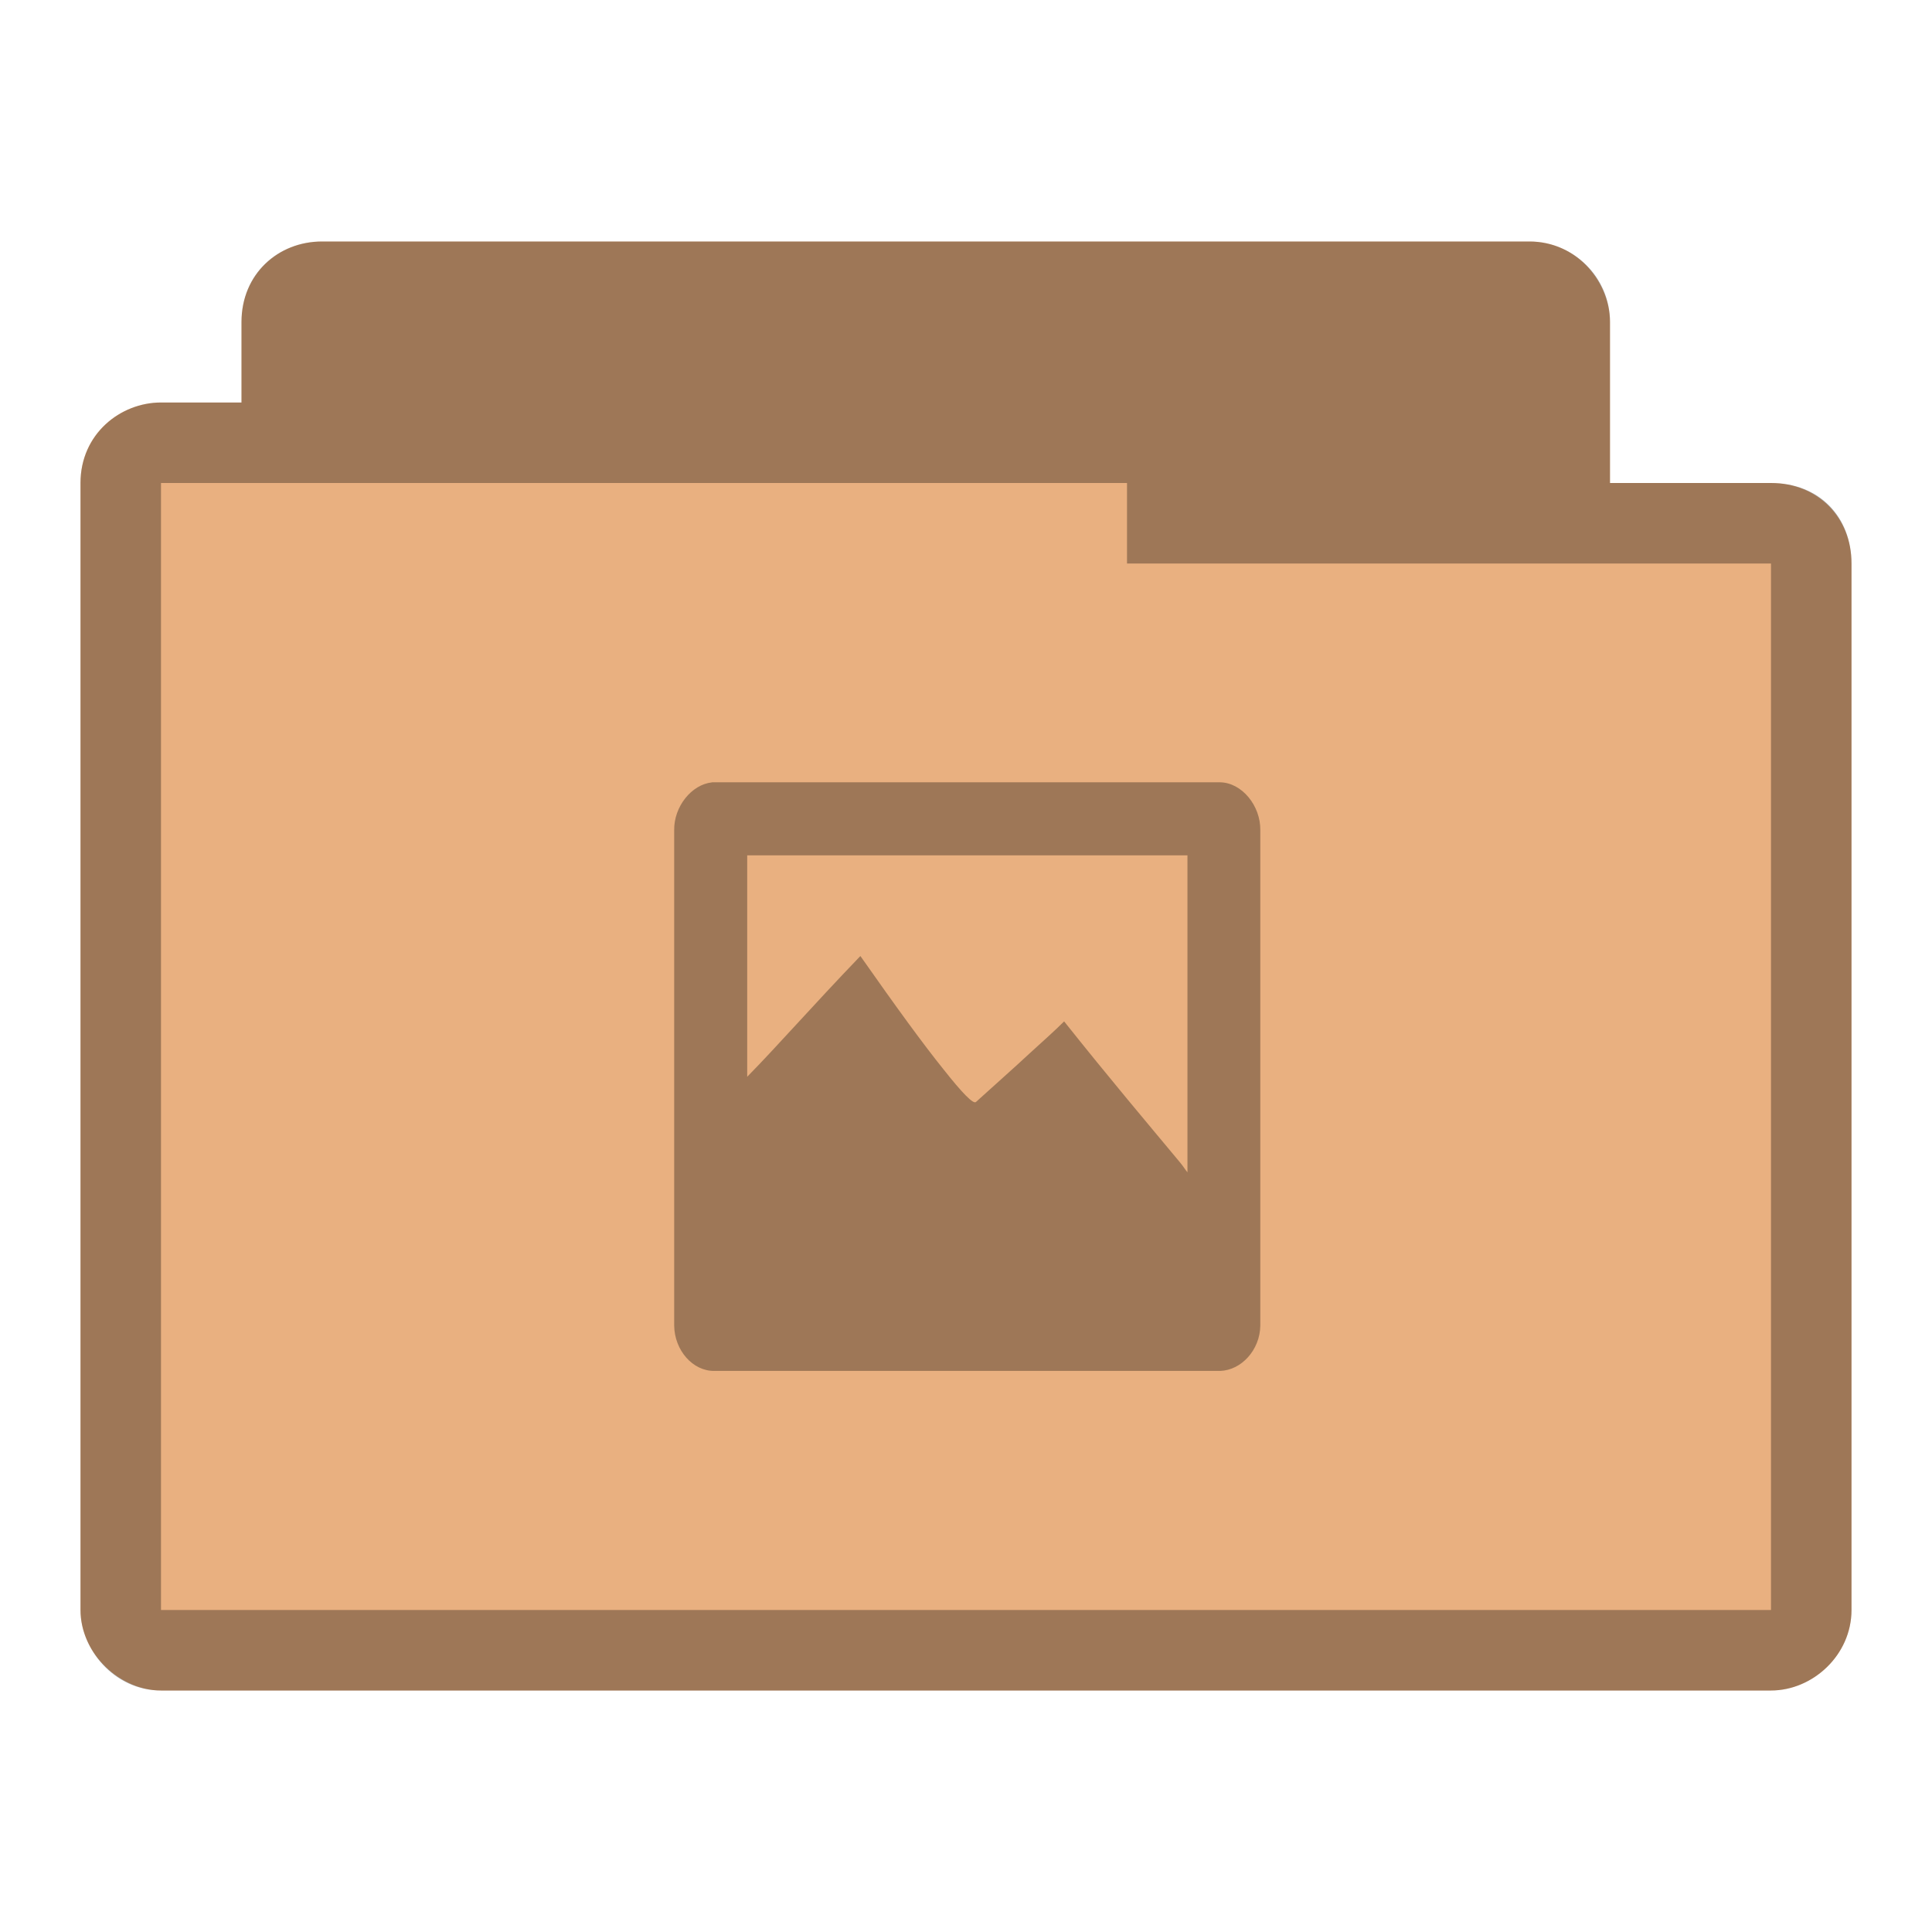 <?xml version="1.0" encoding="UTF-8" standalone="no"?>
<svg
   xmlns:dc="http://purl.org/dc/elements/1.1/"
   xmlns:cc="http://creativecommons.org/ns#"
   xmlns:rdf="http://www.w3.org/1999/02/22-rdf-syntax-ns#"
   xmlns:svg="http://www.w3.org/2000/svg"
   xmlns="http://www.w3.org/2000/svg"
   xmlns:sodipodi="http://sodipodi.sourceforge.net/DTD/sodipodi-0.dtd"
   xmlns:inkscape="http://www.inkscape.org/namespaces/inkscape"
   width="24"
   height="24"
   viewBox="0 0 24 24"
   id="svg2"
   version="1.1"
   inkscape:version="0.48.5 r10040"
   sodipodi:docname="folder-pictures.svg">
  <defs
     id="defs28" />
  <sodipodi:namedview
     pagecolor="#ffffff"
     bordercolor="#666666"
     borderopacity="1"
     objecttolerance="10"
     gridtolerance="10"
     guidetolerance="10"
     inkscape:pageopacity="0"
     inkscape:pageshadow="2"
     inkscape:window-width="1280"
     inkscape:window-height="969"
     id="namedview26"
     showgrid="false"
     inkscape:zoom="10.727273"
     inkscape:cx="10.81356"
     inkscape:cy="11.372882"
     inkscape:window-x="0"
     inkscape:window-y="0"
     inkscape:window-maximized="1"
     inkscape:current-layer="svg2" />
  <path
     style="font-size:medium;font-style:normal;font-variant:normal;font-weight:normal;font-stretch:normal;text-indent:0;text-align:start;text-decoration:none;line-height:normal;letter-spacing:normal;word-spacing:normal;text-transform:none;direction:ltr;block-progression:tb;writing-mode:lr-tb;text-anchor:start;baseline-shift:baseline;color:#000000;fill:#e9b080;fill-opacity:1;fill-rule:nonzero;stroke:none;stroke-width:1.033;marker:none;visibility:visible;display:inline;overflow:visible;enable-background:accumulate;font-family:Sans;-inkscape-font-specification:Sans"
     d="m 4,3 c -0.547,0 -1,0.41 -1,1 l 0,1 -1,0 c -0.502,0 -1,0.385 -1,1 -1.519e-5,4.594 0,9.406 0,14 0,0.546 0.493,1 1,1 l 20,0 c 0.516,0 1,-0.437 1,-1 l 0,-13 c 0,-0.577 -0.423,-1 -1,-1 l -2,0 0,-2 c 0,-0.487 -0.402,-1 -1,-1 z"
     id="path2995"
     inkscape:connector-curvature="0"
     sodipodi:nodetypes="ccccccssssscssc" />
  <path
     style="fill:#000000;fill-opacity:0.322"
     d="M 8.844,9.719 C 8.59,9.746 8.371,10.02 8.375,10.312 l 0,3.906 0,0.031 0,0.219 0,0.031 0,1.969 c 0.004,0.305 0.23,0.566 0.5,0.562 l 6.281,0 c 0.266,-0.008 0.496,-0.262 0.5,-0.562 l 0,-6.156 c 0.004,-0.305 -0.23,-0.59 -0.5,-0.594 l -6.312,0 z m 0.438,0.906 5.469,0 0,3.938 c -0.04,-0.049 -0.051,-0.074 -0.094,-0.125 -0.406,-0.488 -0.879,-1.047 -1.438,-1.75 -0.113,0.113 -0.254,0.238 -0.438,0.406 -0.184,0.172 -0.402,0.363 -0.656,0.594 -0.031,0.035 -0.168,-0.105 -0.406,-0.406 -0.246,-0.305 -0.582,-0.766 -1.031,-1.406 -0.612,0.637 -1.029,1.117 -1.406,1.5 l 0,-2.75 z"
     id="path12"
     inkscape:connector-curvature="0" />
  <path
     style="font-size:medium;font-style:normal;font-variant:normal;font-weight:normal;font-stretch:normal;text-indent:0;text-align:start;text-decoration:none;line-height:normal;letter-spacing:normal;word-spacing:normal;text-transform:none;direction:ltr;block-progression:tb;writing-mode:lr-tb;text-anchor:start;baseline-shift:baseline;color:#000000;fill:#000000;fill-opacity:0.322;fill-rule:nonzero;stroke:none;stroke-width:1.033;marker:none;visibility:visible;display:inline;overflow:visible;enable-background:accumulate;font-family:Sans;-inkscape-font-specification:Sans"
     d="m 4,3 c -0.544,0 -1,0.399 -1,1 l 0,1 -1,0 c -0.507,0 -1,0.396 -1,1 -2.589e-5,4.594 0,9.406 0,14 0,0.487 0.419,1 1,1 l 20,0 c 0.521,0 1,-0.443 1,-1 l 0,-13 c 0,-0.573 -0.394,-1 -1,-1 l -2,0 0,-2 c 0,-0.559 -0.457,-1 -1,-1 z m 10,3 0,1 8,0 0,13 -20,0 0,-14 z"
     id="path3786"
     inkscape:connector-curvature="0"
     sodipodi:nodetypes="ssccccssssscsssccccccc" />
</svg>
